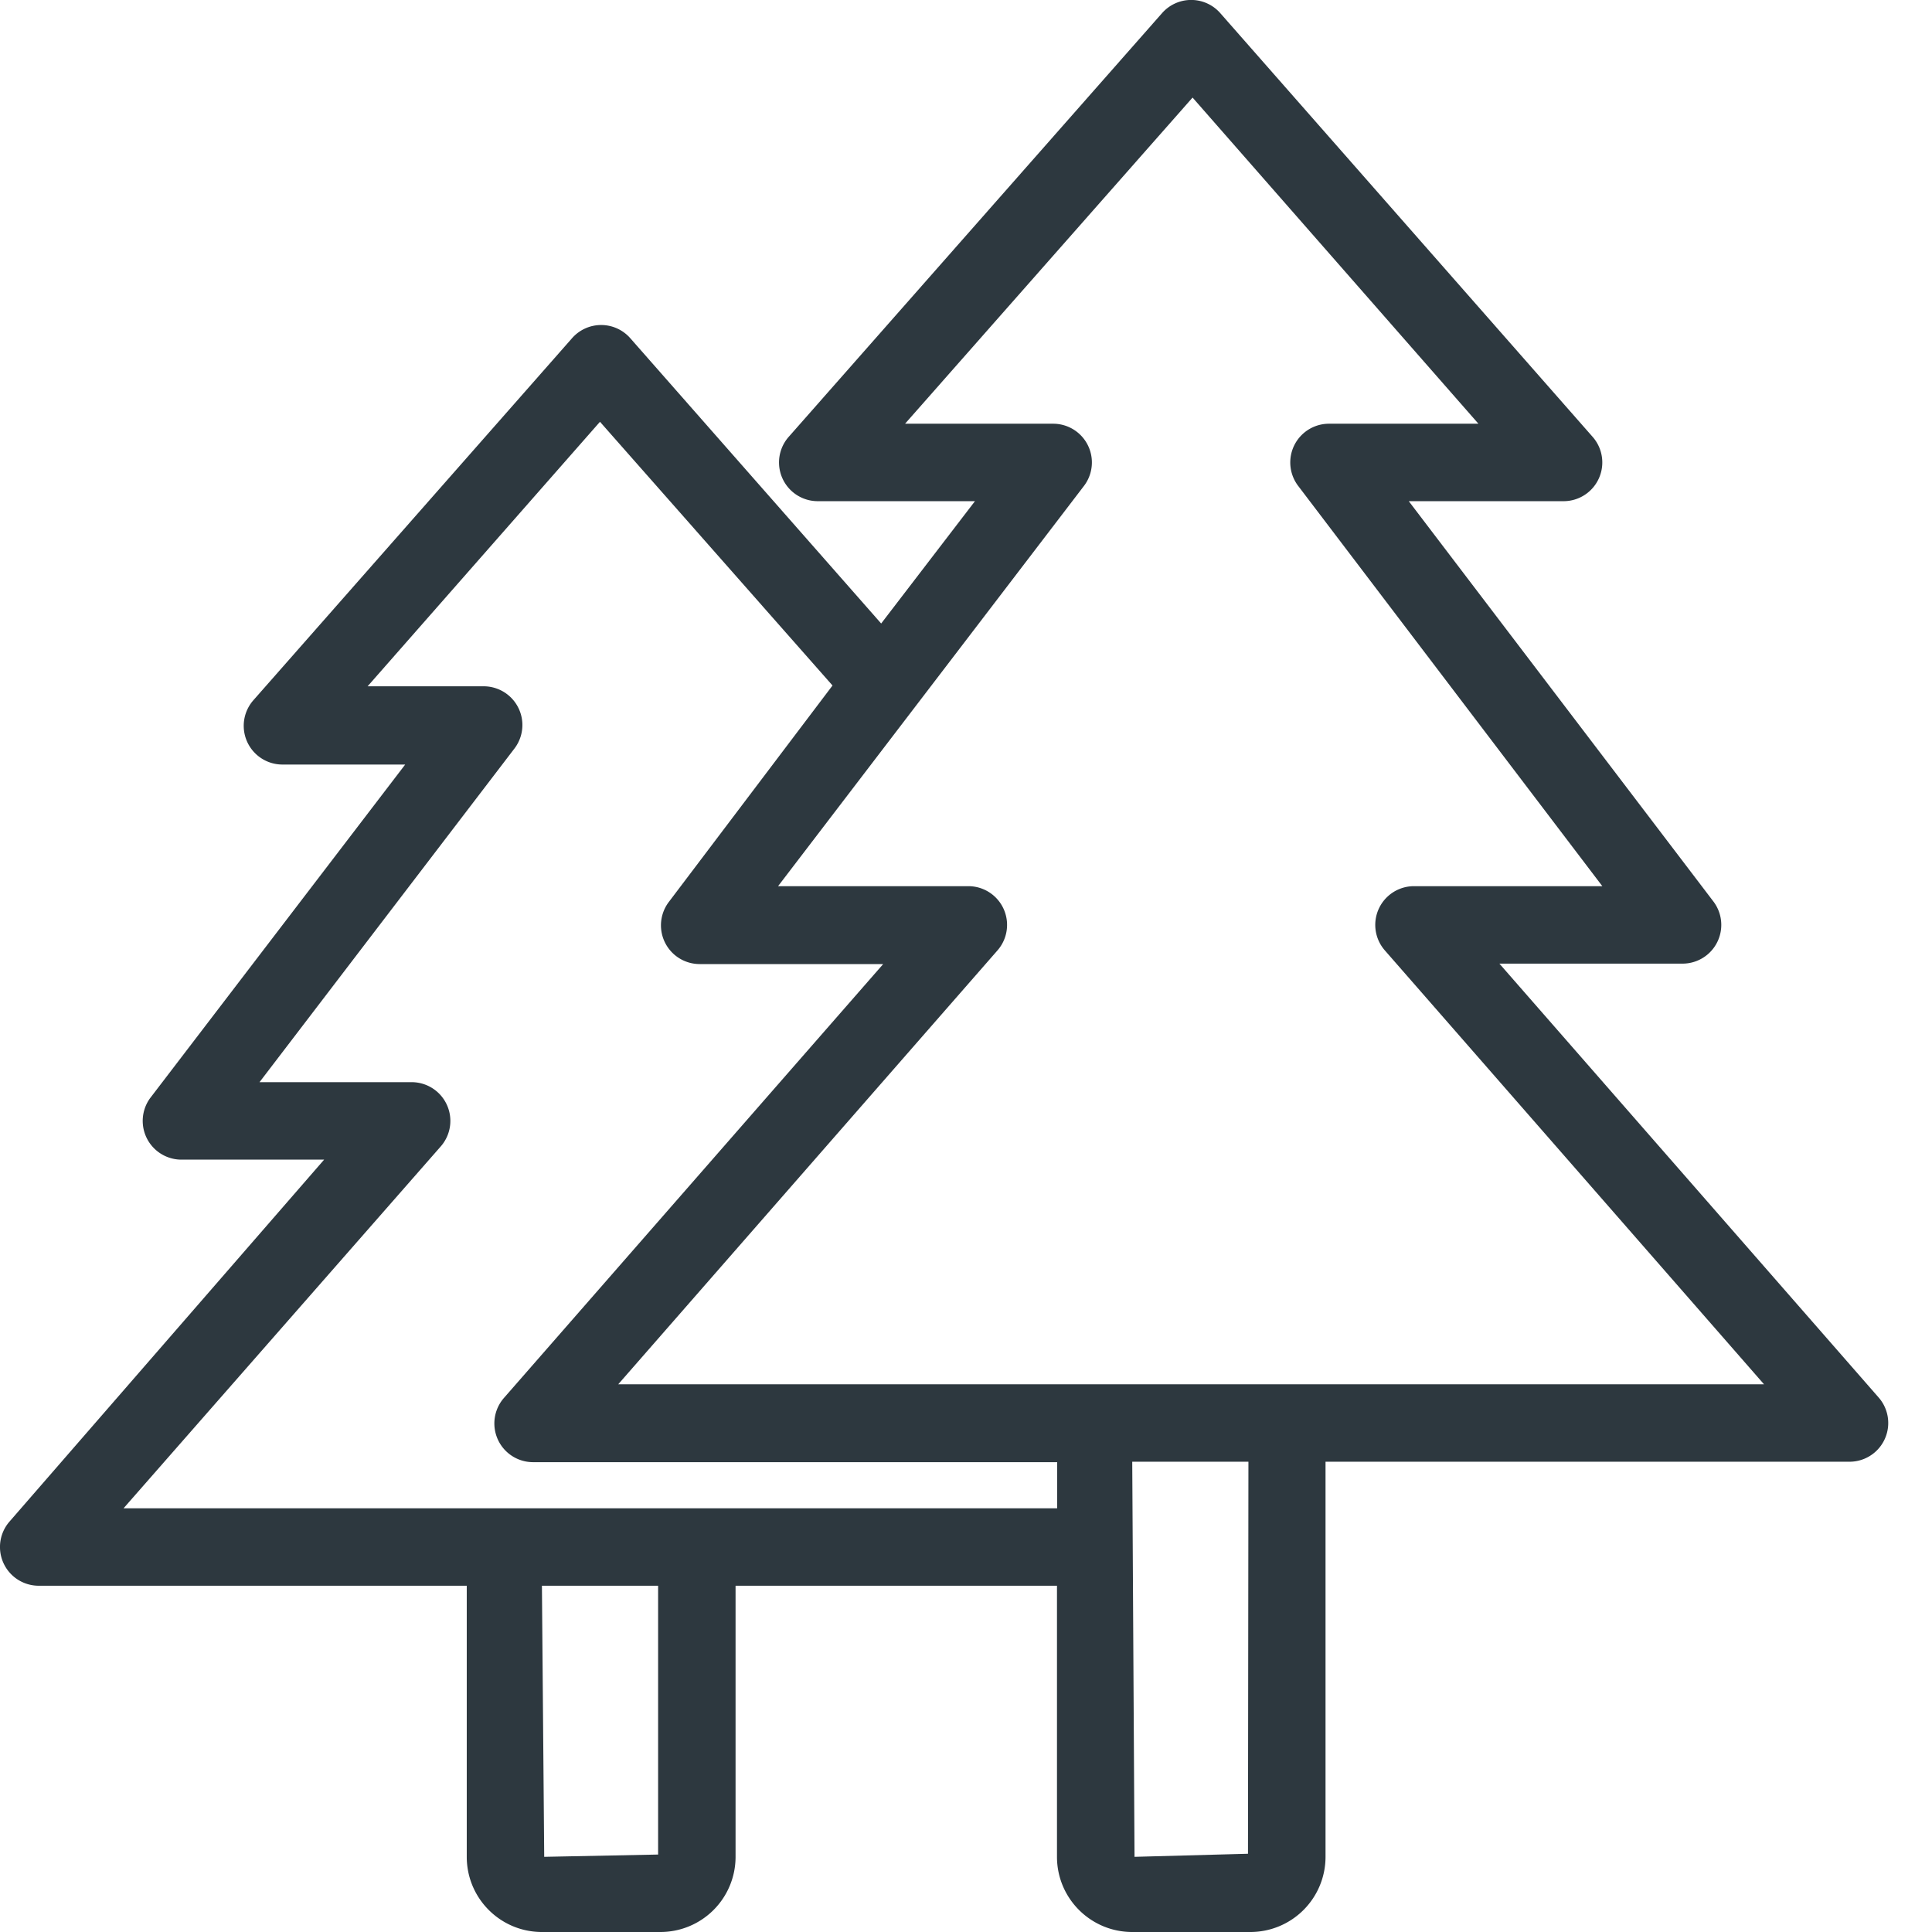 <svg xmlns="http://www.w3.org/2000/svg" viewBox="0 0 22 22" fill="none">
  <path fill="#2D383F"
    d="m21.392 15.913-4.318-4.94h2.086a.441.441 0 0 0 .349-.71l-3.467-4.556h1.764a.441.441 0 0 0 .33-.732L13.895.149a.441.441 0 0 0-.662 0L8.985 4.97a.441.441 0 0 0 .33.737h1.787L10.034 7.1 7.176 3.85a.441.441 0 0 0-.661 0l-3.63 4.124a.441.441 0 0 0 .33.732h1.399L1.71 12.504a.441.441 0 0 0 .349.701h1.632L.106 17.329a.441.441 0 0 0 .33.728h4.879v3.087c0 .473.383.856.856.856h1.345a.856.856 0 0 0 .86-.851v-3.092h3.66v3.087c0 .473.384.856.857.856h1.345a.856.856 0 0 0 .856-.856v-4.499h5.967a.441.441 0 0 0 .331-.732ZM7.494 21.118l-1.297.026-.026-3.087h1.323v3.06Zm4.543-3.943H1.407l3.608-4.116a.441.441 0 0 0-.34-.736h-1.72l2.902-3.798a.441.441 0 0 0-.348-.71H4.186l2.646-3.012L9.48 7.806l-1.862 2.462a.441.441 0 0 0 .349.71h2.09l-4.318 4.94a.441.441 0 0 0 .331.732h5.968v.525Zm2.174 3.934-1.292.035-.026-4.499h1.323l-.005 4.464Zm.027-5.346H7.04l4.318-4.94a.441.441 0 0 0-.331-.732H8.86l3.485-4.56a.441.441 0 0 0-.349-.706h-1.69l3.274-3.714 3.255 3.714h-1.703a.441.441 0 0 0-.348.71l3.462 4.556H16.1a.441.441 0 0 0-.33.732l4.317 4.94h-5.848Z" />
  <defs>
    <clipPath>
      <path fill="#fff" d="M0 0h22v22H0z" />
    </clipPath>
  </defs>
</svg>
